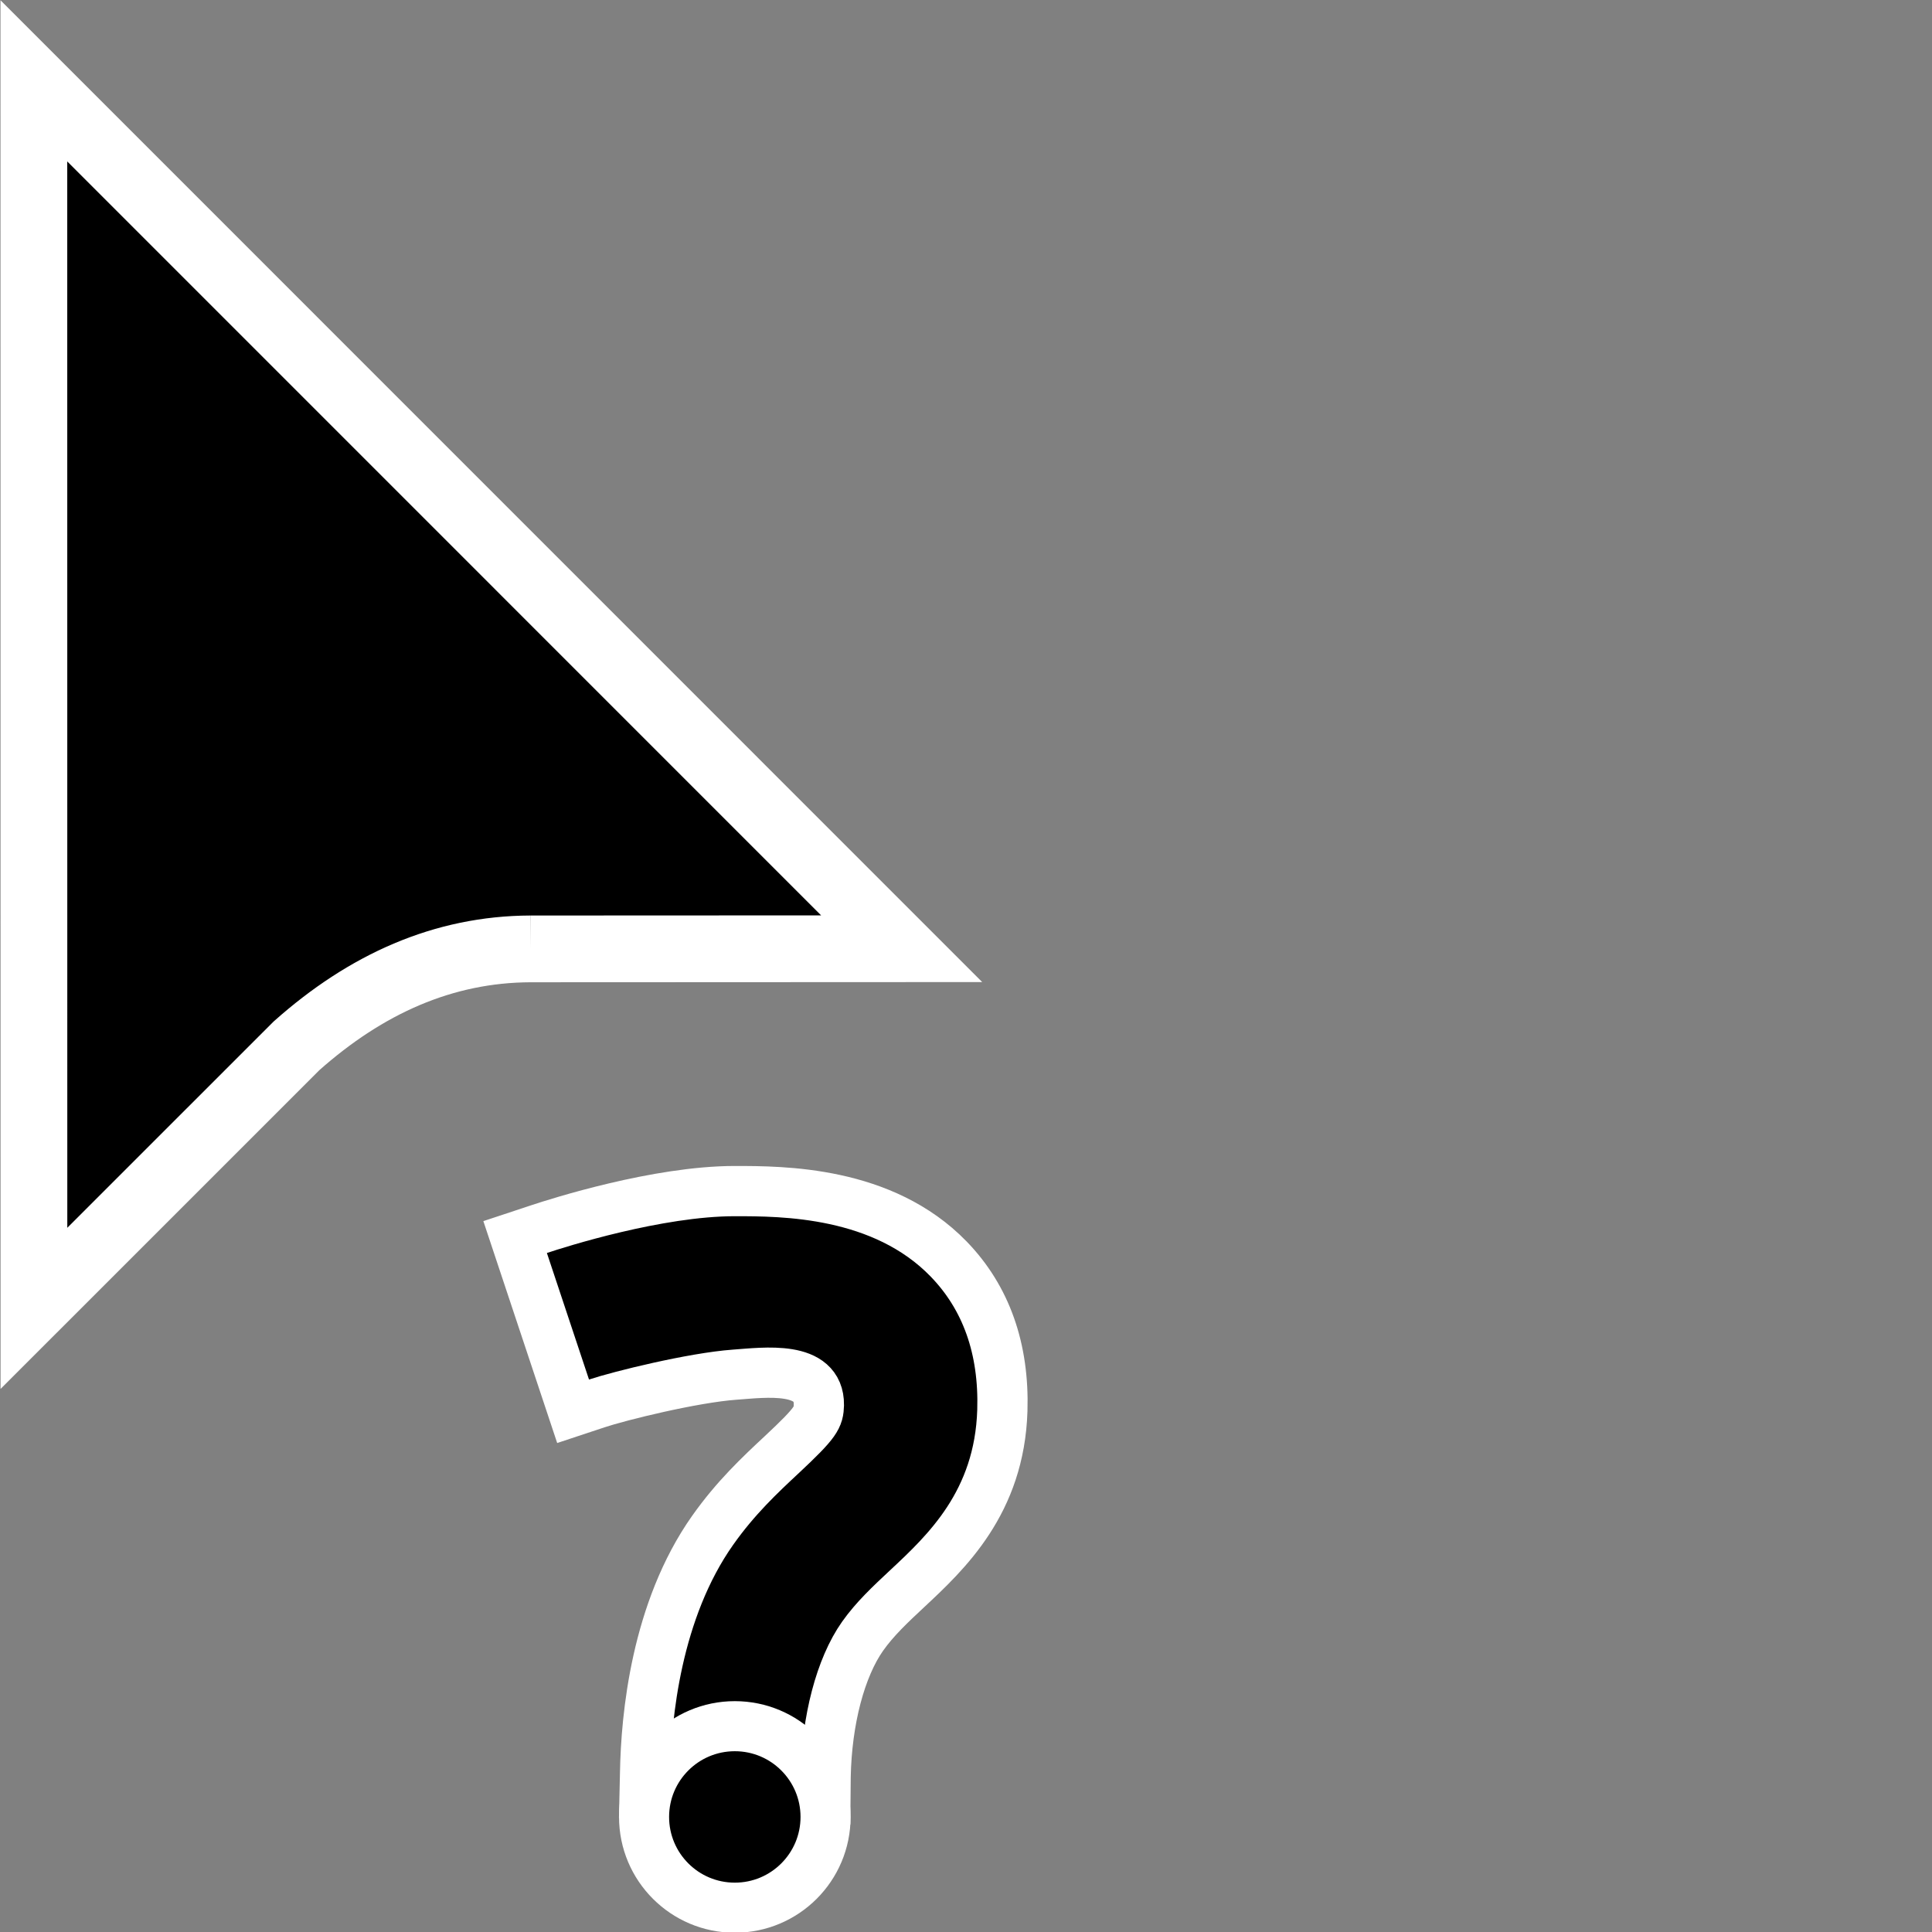 <?xml version="1.0" encoding="UTF-8" standalone="no"?>
<!-- Created with Inkscape (http://www.inkscape.org/) -->

<svg
   version="1.1"
   id="svg1"
   width="75"
   height="75"
   viewBox="0 0 75 75"
   xmlns="http://www.w3.org/2000/svg"
   xmlns:svg="http://www.w3.org/2000/svg">
  <rect x="0" y="0" width="75" height="75" fill="#808080" stroke="none"/>
  <defs
     id="defs1">
    <clipPath
       clipPathUnits="userSpaceOnUse"
       id="clipPath71-1">
      <path
         d="M 0,324 H 524 V 0 H 0 Z"
         transform="translate(-133.881,-114.001)"
         id="path71-2" />
    </clipPath>
    <clipPath
       clipPathUnits="userSpaceOnUse"
       id="clipPath73-7">
      <path
         d="M 0,324 H 524 V 0 H 0 Z"
         transform="translate(-137.3,-88.576)"
         id="path73-0" />
    </clipPath>
    <clipPath
       clipPathUnits="userSpaceOnUse"
       id="clipPath77-6">
      <path
         d="M 0,324 H 524 V 0 H 0 Z"
         transform="translate(-142.719,-88)"
         id="path77-0" />
    </clipPath>
  </defs>
  <g
     id="layer1"
     transform="matrix(0.972,0,0,0.972,-34.007,-0.972)">
    <path
       id="path70"
       d="m 0,0 11.12,0.005 -26,26.003 0.002,-36.778 7.866,7.865 C -4.931,-1.054 -2.616,-0.009 0,0"
       style="display:inline;fill:#000000;fill-opacity:1;fill-rule:evenodd;stroke:#ffffff;stroke-width:2;stroke-linecap:butt;stroke-linejoin:miter;stroke-miterlimit:10;stroke-dasharray:none;stroke-opacity:1"
       transform="matrix(1.333,0,0,-1.333,56.174,38.897)"
       clip-path="url(#clipPath71-1)" />
    <path
       id="path72"
       d="M -9.1103993e-4,0.123 0.013,0.745 c 0.029,1.684 0.33,4.865 2.024,7.265 0.69,0.978 1.421,1.661 2.065,2.262 1.06,0.99 1.106,1.127 1.118,1.497 0.014,1.193 -1.619,0.97 -2.52,0.905 -1.259,-0.091 -3.461,-0.637 -4.132,-0.861 l -0.712,-0.236 -1.737,5.22 0.712,0.236 c 0.574,0.191 3.555,1.141 5.869,1.141 1.439,0 4.434,0 6.408,-2.035 1.124,-1.16 1.665,-2.687 1.609,-4.537 C 10.633,8.844 9.031,7.35 7.862,6.259 7.363,5.793 6.896,5.356 6.53,4.838 5.868,3.899 5.454,2.325 5.422,0.628 L 5.416,-0.031 Z"
       style="display:inline;fill:#000000;fill-opacity:1;fill-rule:nonzero;stroke:#ffffff;stroke-width:1.505;stroke-dasharray:none;stroke-opacity:1"
       transform="matrix(1.333,0,0,-1.333,60.733,72.796)"
       clip-path="url(#clipPath73-7)" />
    <path
       id="path76"
       d="m 0,0 c 0,1.502 -1.217,2.719 -2.719,2.719 -1.502,0 -2.719,-1.217 -2.719,-2.719 0,-1.502 1.217,-2.719 2.719,-2.719 C -1.217,-2.719 0,-1.502 0,0"
       style="display:inline;fill:#000000;fill-opacity:1;fill-rule:nonzero;stroke:#ffffff;stroke-width:1.5;stroke-linecap:butt;stroke-linejoin:miter;stroke-miterlimit:10;stroke-dasharray:none;stroke-opacity:1"
       transform="matrix(1.333,0,0,-1.333,67.958,73.565)"
       clip-path="url(#clipPath77-6)" />
  </g>
</svg>
